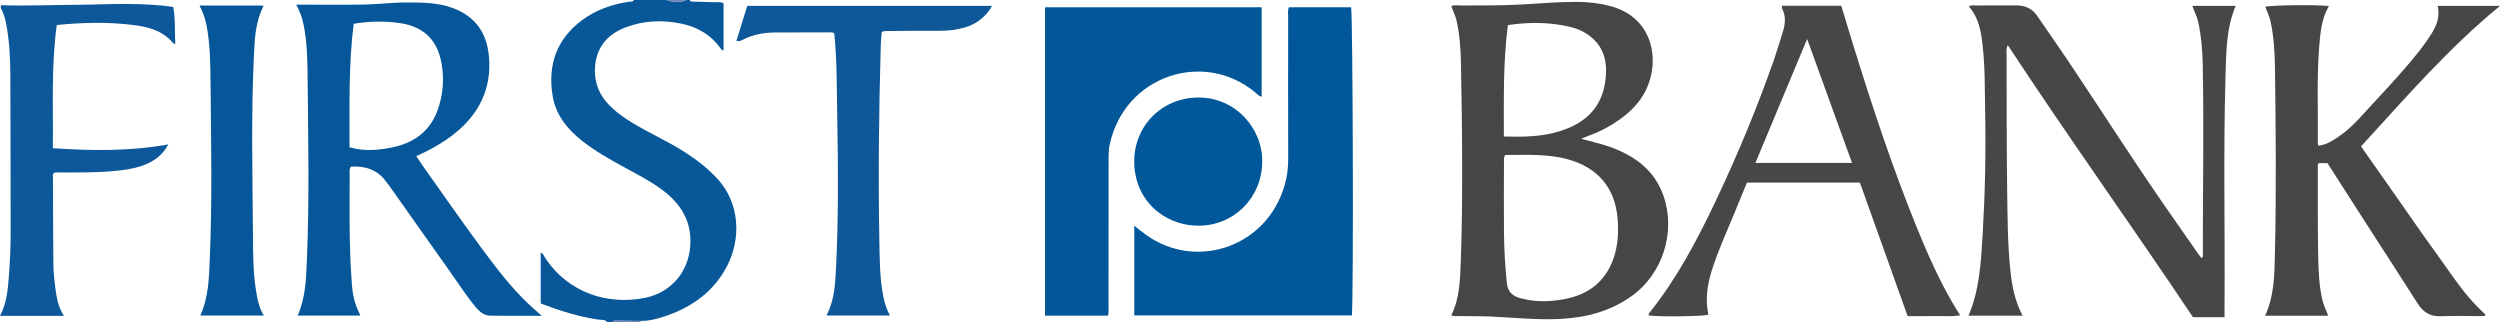 <?xml version="1.0" encoding="iso-8859-1"?>
<!-- Generator: Adobe Illustrator 27.0.0, SVG Export Plug-In . SVG Version: 6.00 Build 0)  -->
<svg version="1.1" id="Layer_1" xmlns="http://www.w3.org/2000/svg" xmlns:xlink="http://www.w3.org/1999/xlink" x="0px" y="0px"
	 viewBox="0 0 1520.16 196" style="enable-background:new 0 0 1520.16 196;" xml:space="preserve">
<g>
	<path style="fill:#085799;" d="M369.416,196c-1.56-1.924-3.974-1.409-5.914-1.704c-11.896-1.806-23.246-5.425-34.716-9.78
		c0-10.197,0-20.477,0-30.942c1.646,0.518,2.034,2.266,2.853,3.49c14.022,20.927,37.589,28.49,60.19,24.126
		c17.232-3.327,28.195-17.51,28.001-34.986c-0.153-13.795-7.202-23.48-17.775-31.225c-7.13-5.223-15.013-9.186-22.733-13.421
		c-8.748-4.799-17.466-9.67-25.319-15.877c-9.12-7.209-16.179-15.906-18.034-27.774c-2.881-18.435,2.401-33.864,17.561-45.35
		c8.682-6.577,18.656-9.992,29.333-11.574c0.915-0.136,2.062,0.279,2.552-0.981c6.667,0,13.333,0,20,0c4,1.49,8,1.744,12,0
		c0.667,0,1.333,0,2,0c0.462,1.292,1.607,0.943,2.523,0.976c4.327,0.155,8.657,0.231,12.985,0.375
		c1.626,0.054,3.327-0.352,5.065,0.663c0,9.519,0,19.049,0,28.578c-1.27,0.054-1.563-0.846-2.025-1.479
		c-5.878-8.06-13.93-12.713-23.54-14.717c-11.637-2.428-23.134-1.966-34.325,2.372c-10.313,3.999-16.86,11.307-18.128,22.395
		c-0.976,8.538,1.158,16.493,7.018,23.154c4.452,5.061,9.851,8.9,15.562,12.382c10.504,6.404,21.849,11.292,32.183,18.009
		c7.29,4.738,14.124,9.986,19.949,16.483c13.2,14.721,14.052,36.125,5.358,52.706c-7.914,15.092-20.668,24.451-36.447,29.974
		c-5.161,1.807-10.461,3.328-16.041,3.263c-5.066-0.055-10.133-0.107-15.199-0.167c-0.844-0.01-1.633,0.05-1.939,1.034
		C371.416,196,370.416,196,369.416,196z"/>
	<path style="fill:#7386B8;" d="M372.416,196c0.306-0.984,1.095-1.044,1.939-1.034c5.066,0.06,10.132,0.112,15.199,0.167
		c-0.096,0.281-0.142,0.57-0.138,0.866C383.749,196,378.083,196,372.416,196z"/>
	<path style="fill:#7386B8;" d="M417.416,0c-4,1.744-8,1.49-12,0C409.416,0,413.416,0,417.416,0z"/>
	<path style="fill:#464646;" d="M961.458,84.401c6.805,1.879,13.294,3.257,19.489,5.649c14.244,5.501,25.461,14.179,30.64,29.248
		c7.538,21.93-0.667,47.383-19.488,60.775c-12.911,9.187-27.489,13.02-43.014,13.828c-14.339,0.746-28.628-0.776-42.93-1.449
		c-6.167-0.29-12.324-0.082-18.482-0.259c-1.639-0.047-3.32,0.342-5.199-0.438c5.211-10.598,5.383-22.137,5.798-33.487
		c0.676-18.474,0.818-36.976,0.807-55.466c-0.012-21.655-0.287-43.313-0.739-64.964c-0.18-8.629-0.809-17.269-2.782-25.751
		c-0.675-2.902-2.149-5.48-3.062-8.387c1.929-0.771,3.762-0.386,5.535-0.387c12.33-0.009,24.666,0.121,36.978-0.579
		c11.135-0.633,22.253-1.615,33.415-1.601c6.994,0.009,13.848,0.747,20.708,2.548c26.449,6.941,30.418,33.557,21.618,51.256
		c-3.743,7.529-9.456,13.221-16.23,17.944c-5.463,3.809-11.253,7.043-17.561,9.289C965.098,82.833,963.291,83.653,961.458,84.401z
		 M915.313,94.217c-1.063,1.358-0.789,2.391-0.791,3.352c-0.031,14.81-0.165,29.621-0.005,44.428
		c0.11,10.139,0.736,20.262,1.766,30.363c0.448,4.389,2.759,6.986,6.62,8.459c1.537,0.587,3.199,0.861,4.817,1.22
		c7.768,1.723,15.591,1.285,23.291-0.102c14.463-2.606,24.991-10.397,30.024-24.574c2.881-8.116,3.281-16.576,2.499-25.096
		c-1.736-18.907-12.778-30.404-29.599-35.236C941.294,93.401,928.26,94.27,915.313,94.217z M916.903,15.241
		c-2.986,22.516-2.423,45.064-2.472,67.764c11.723,0.304,22.852,0.186,33.644-3.111c15.172-4.634,25.727-13.794,28.02-30.282
		c1.436-10.329,0.066-19.985-8.697-27.163c-3.672-3.007-7.905-4.951-12.451-6.043C942.506,13.418,929.95,13.337,916.903,15.241z"/>
	<path style="fill:#005799;" d="M783.752,4.412c12.55,0,25.156,0,37.791,0c1.071,3.634,1.57,172.663,0.5,187.355
		c-44.003,0-88.035,0-132.338,0c0-18.065,0-36.164,0-54.51c2.372,1.843,4.644,3.71,7.018,5.437
		c31.05,22.581,76.273,6.978,85.359-33.775c0.967-4.339,1.232-8.876,1.22-13.403c-0.073-28.49-0.045-56.981-0.017-85.472
		C783.287,8.252,782.909,6.407,783.752,4.412z"/>
	<path style="fill:#025799;" d="M635.445,4.405c43.926,0,87.671,0,131.734,0c0,18.15,0,36.228,0,54.349
		c-1.796-0.125-2.773-1.624-4.004-2.645c-31.131-25.832-79.361-10.269-88.412,31.837c-0.863,4.015-0.658,8.295-0.666,12.453
		c-0.051,28.659-0.021,57.318-0.04,85.977c-0.001,1.792,0.285,3.632-0.396,5.552c-12.722,0-25.32,0-38.216,0
		C635.445,129.388,635.445,67.022,635.445,4.405z"/>
	<path style="fill:#474746;" d="M1220.863,27.445c-1.137,2.294-0.718,3.963-0.714,5.57c0.069,27.991-0.046,55.986,0.359,83.973
		c0.231,15.972,0.264,31.983,1.972,47.896c0.993,9.25,2.74,18.364,7.416,27.049c-11.193,0-21.907,0-32.916,0
		c6.771-15.934,7.599-32.557,8.587-49.139c1.477-24.785,2.017-49.6,1.536-74.42c-0.271-13.976,0.011-27.989-1.667-41.91
		c-0.975-8.091-2.473-16.036-8.22-22.491c1.487-1.096,2.844-0.654,4.083-0.662c8.164-0.05,16.329,0.02,24.492-0.042
		c5.347-0.041,9.737,1.691,12.848,6.232c6.485,9.464,13.117,18.829,19.494,28.365c19.136,28.616,37.692,57.618,57.246,85.955
		c7.085,10.267,14.251,20.478,21.392,30.707c0.557,0.798,1.201,1.536,1.845,2.354c1.362-0.655,0.839-1.765,0.839-2.562
		c-0.002-38.487,0.709-76.975-0.053-115.46c-0.171-8.645-0.926-17.255-2.813-25.745c-0.719-3.233-2.344-6.105-3.483-9.558
		c8.936,0,17.51,0,26.339,0c-5.673,13.419-5.736,27.553-6.157,41.626c-1.412,47.14-0.275,94.293-0.627,141.439
		c-0.015,1.977-0.002,3.955-0.002,6.257c-6.506,0-12.748,0-19.185,0C1296.546,137.591,1257.661,83.497,1220.863,27.445z"/>
	<path style="fill:#474646;" d="M1435.659,89.014c7.485,10.665,14.548,20.736,21.619,30.802
		c7.934,11.295,15.712,22.704,23.862,33.841c6.674,9.121,12.782,18.662,20.149,27.28c3.129,3.66,6.534,7.037,10.266,10.643
		c-1.17,0.86-2.302,0.615-3.328,0.617c-7.996,0.02-16.004-0.25-23.985,0.093c-6.398,0.275-10.699-2.326-14.037-7.581
		c-9.359-14.732-18.904-29.345-28.348-44.023c-8.897-13.829-17.758-27.681-26.603-41.474c-1.946,0-3.718,0-5.24,0
		c-0.862,0.724-0.634,1.443-0.633,2.072c0.039,18.491-0.12,36.986,0.247,55.47c0.171,8.615,0.568,17.278,2.565,25.773
		c0.763,3.244,2.268,6.156,3.51,9.468c-12.888,0-25.493,0-38.391,0c5.662-12.224,5.689-25.14,5.983-37.839
		c0.869-37.64,0.529-75.294,0.031-112.94c-0.125-9.457-0.682-18.942-2.713-28.27c-0.677-3.112-2.05-5.902-3.205-8.81
		c3.504-1.043,30.856-1.36,38.696-0.453c-4.474,7.76-5.231,16.308-5.903,24.946c-1.501,19.302-0.598,38.625-0.821,57.937
		c-0.008,0.649,0.135,1.299,0.216,2.024c3.504-0.306,6.432-1.705,9.267-3.441c5.871-3.595,11.079-8.028,15.677-13.081
		c12.44-13.667,25.344-26.927,36.847-41.424c2.167-2.731,4.116-5.642,6.069-8.535c3.709-5.493,6.478-11.28,4.803-18.519
		c12.753,0,25.116,0,37.9,0C1488.955,29.137,1462.866,59.331,1435.659,89.014z"/>
	<path style="fill:#484747;" d="M1083.518,3.502c12.217,0,23.994,0,36.09,0c2.29,7.539,4.514,14.983,6.81,22.404
		c11.674,37.727,24.003,75.225,38.883,111.839c6.568,16.163,13.591,32.101,22.41,47.19c1.246,2.133,2.606,4.199,4.221,6.791
		c-5.62,0.935-10.833,0.359-16.002,0.462c-5.159,0.103-10.321,0.023-15.965,0.023c-9.642-26.959-19.282-53.915-29.028-81.165
		c-22.735,0-45.483,0-68.691,0c-2.314,5.633-4.698,11.435-7.081,17.237c-4.537,11.046-9.468,21.935-13.338,33.248
		c-3.324,9.717-5.285,19.577-2.984,29.83c-3.455,1.04-28.474,1.361-36.224,0.501c-0.329-0.707,0.019-1.253,0.433-1.77
		c16.516-20.669,28.822-43.869,40.082-67.621c13.437-28.341,25.5-57.281,35.809-86.923c1.906-5.479,3.525-11.058,5.253-16.598
		c1.43-4.583,1.711-9.13-0.489-13.598C1083.507,4.947,1083.599,4.399,1083.518,3.502z M1126.165,99.084
		c-9.18-25.331-18.119-49.999-27.312-75.366c-10.625,25.452-20.974,50.246-31.46,75.366
		C1087.135,99.084,1106.211,99.084,1126.165,99.084z"/>
	<path style="fill:#0E589A;" d="M536.185,19.562c-0.209,2.536-0.529,5.018-0.601,7.508c-1.152,39.638-1.602,79.288-0.885,118.934
		c0.21,11.606,0.187,23.305,2.537,34.811c0.774,3.789,1.937,7.363,3.926,11.059c-12.956,0-25.667,0-38.654,0
		c4.769-8.935,5.336-18.622,5.82-28.203c1.564-30.962,1.344-61.961,0.763-92.937c-0.315-16.783-0.077-33.615-1.784-50.204
		c-0.62-1.041-1.519-0.849-2.305-0.848c-11.163,0.006-22.326,0.001-33.488,0.067c-7.065,0.042-13.886,1.253-20.215,4.597
		c-0.57,0.301-1.201,0.542-1.832,0.657c-0.46,0.084-0.967-0.087-1.676-0.17c2.202-7.101,4.373-14.104,6.59-21.254
		c49.651,0,99.041,0,148.893,0c-4.045,6.935-9.716,11.229-17.016,13.235c-4.635,1.274-9.399,1.934-14.281,1.898
		c-10.827-0.081-21.656,0.084-32.484,0.171C538.518,18.89,537.486,18.64,536.185,19.562z"/>
	<path style="fill:#005799;" d="M767.491,98.222c0.054,21.721-17.107,39.11-38.807,39.005
		c-21.442-0.104-38.858-15.969-39.006-38.817c-0.139-21.522,16.425-38.913,38.814-39.113C751.21,59.092,767.8,78.161,767.491,98.222
		z"/>
	<path style="fill:#055799;" d="M180.151,2.826c14.411,0,27.899,0.173,41.379-0.062c8.646-0.151,17.284-1.315,25.922-1.273
		c9.263,0.046,18.575,0.012,27.575,3.283c13.955,5.071,20.998,15.154,22.281,29.546c1.762,19.758-6.105,35.259-21.44,47.332
		c-6.82,5.369-14.369,9.52-22.765,13.306c1.717,2.535,3.204,4.829,4.787,7.055c11.477,16.133,22.76,32.409,34.532,48.324
		c9.001,12.168,18.124,24.3,29.218,34.735c2.39,2.248,4.89,4.38,7.754,6.935c-10.814,0-21.093,0.126-31.366-0.067
		c-3.674-0.069-6.407-2.381-8.745-5.166c-6.003-7.152-10.958-15.056-16.364-22.634c-12.075-16.929-24.018-33.952-36.023-50.931
		c-0.672-0.951-1.461-1.82-2.136-2.769c-5.278-7.412-12.757-9.556-21.215-9.147c-1.27,1.271-0.903,2.673-0.907,3.962
		c-0.06,20.489-0.378,40.992,0.918,61.447c0.69,10.89,0.851,15.416,5.604,25.218c-12.672,0-25.267,0-38.174,0
		c4.96-11.194,5.177-22.842,5.658-34.469c1.528-36.972,0.742-73.956,0.4-110.932c-0.098-10.6-0.333-21.295-2.5-31.8
		C183.766,10.953,182.559,7.397,180.151,2.826z M215.076,14.45c-3.215,24.998-2.439,50.066-2.56,75.079
		c8.694,2.568,17.044,1.838,25.157,0.275c13.344-2.571,23.683-9.512,28.463-22.923c3.239-9.089,4.05-18.413,2.419-27.991
		c-2.646-15.537-11.882-23.22-26.731-25.038C233.191,12.796,224.59,12.876,215.076,14.45z"/>
	<path style="fill:#0C589A;" d="M0,192.064c3.698-6.909,4.652-14.522,5.252-22.12c0.746-9.444,1.253-18.91,1.221-28.404
		C6.367,109.587,6.49,77.633,6.29,45.682c-0.068-10.788-0.57-21.591-2.76-32.23c-0.541-2.625-1.314-5.152-2.532-7.52
		C0.509,4.984,0.115,4.154,0.737,3.16c15.492,0.544,30.977-0.195,46.465-0.261C57.69,2.855,68.18,2.267,78.662,2.419
		c8.787,0.128,17.605,0.425,26.657,1.842c1.421,7.397,0.837,14.858,1.281,22.285c-0.546-0.026-0.983,0.08-1.106-0.071
		c-6.25-7.698-15.018-10.093-24.235-11.25c-15.412-1.934-30.846-1.601-46.733-0.015c-3.44,24.745-2.072,49.517-2.4,74.907
		c23.465,1.592,46.609,1.96,70.234-2.316c-3.753,7.109-9.469,10.75-16.152,13.051c-5.525,1.903-11.304,2.63-17.116,3.163
		c-10.802,0.989-21.627,0.844-32.451,0.871c-1.297,0.003-2.648-0.315-3.846,0.301c-0.958,0.847-0.604,1.918-0.601,2.858
		c0.06,17.495,0.109,34.99,0.265,52.484c0.052,5.822,0.778,11.601,1.582,17.373c0.67,4.809,1.841,9.417,4.83,14.161
		C25.5,192.064,12.75,192.064,0,192.064z"/>
	<path style="fill:#055799;" d="M121.271,3.345c12.784,0,24.772-0.003,36.759,0.008c0.642,0.001,1.284,0.11,2.274,0.2
		c-4.942,9.447-5.39,19.584-5.879,29.661c-1.754,36.138-0.897,72.303-0.628,108.452c0.095,12.772,0.003,25.648,2.442,38.329
		c0.79,4.105,1.821,8.067,4.197,11.879c-13.036,0-25.683,0-38.644,0c5.095-11.201,5.295-23.067,5.794-34.916
		c1.473-34.98,0.794-69.974,0.452-104.956c-0.12-12.27-0.106-24.641-2.501-36.817C124.763,11.252,123.499,7.55,121.271,3.345z"/>
</g>
</svg>
